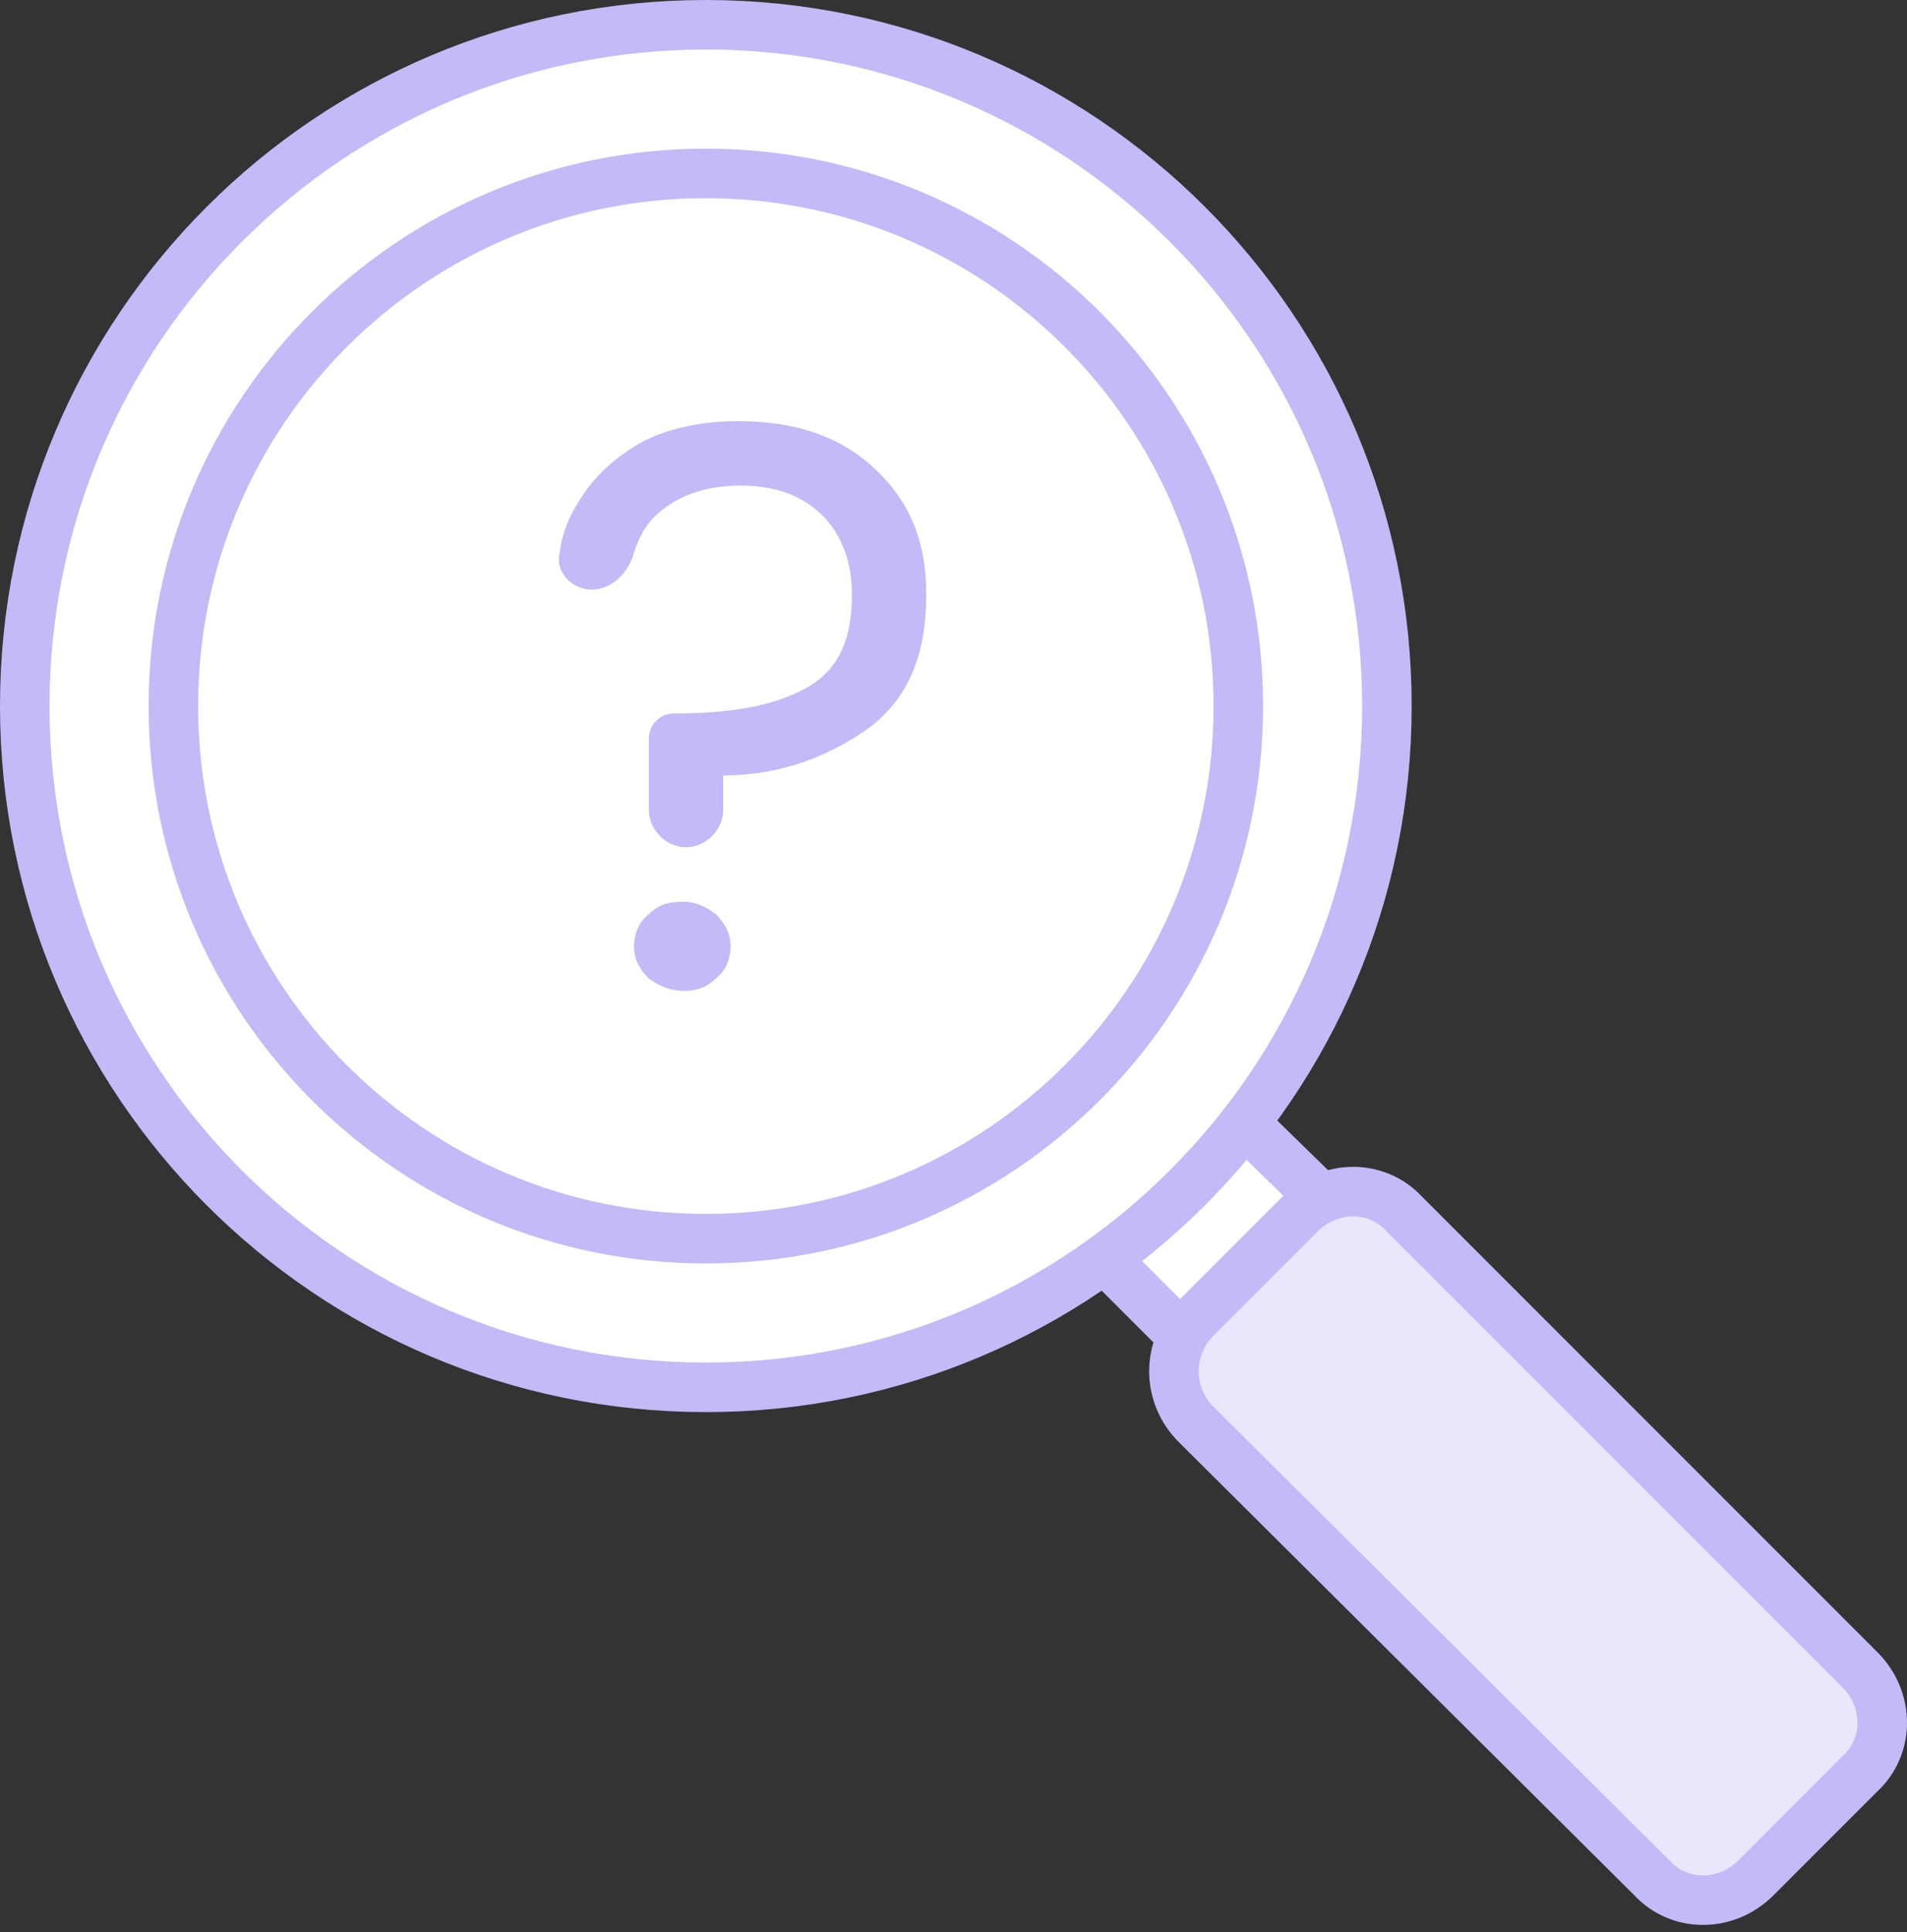 <svg width="77" height="78" viewBox="0 0 77 78" fill="none" xmlns="http://www.w3.org/2000/svg">
<rect x="0" y="0" width="77" height="78" fill="#333333" stroke="none"/>
<path d="M44.1 49L48.3 44.8C48.7 44.4 49.3 44.4 49.7 44.8L54 49C54.4 49.4 54.4 50 54 50.4L49.8 54.6C49.4 55 48.8 55 48.4 54.6L44.2 50.4C43.7 50 43.7 49.4 44.1 49Z" fill="white" stroke="#C2BBF7" stroke-width="2"/>
<path d="M48.3 53.2L52.5 49C53.7 47.8 55.6 47.8 56.7 49L75.1 67.4C76.3 68.6 76.3 70.5 75.1 71.6L70.9 75.8C69.7 77 67.8 77 66.7 75.8L48.3 57.5C47.1 56.3 47.1 54.4 48.3 53.2Z" fill="#E9E7FC" stroke="#C2BBF7" stroke-width="2"/>
<path d="M28.5 56C43.688 56 56 43.688 56 28.5C56 13.312 43.688 1 28.5 1C13.312 1 1 13.312 1 28.5C1 43.688 13.312 56 28.5 56Z" fill="white" stroke="#C2BBF7" stroke-width="2"/>
<path d="M28.5 50C40.374 50 50 40.374 50 28.5C50 16.626 40.374 7 28.5 7C16.626 7 7 16.626 7 28.5C7 40.374 16.626 50 28.5 50Z" fill="white" stroke="#C2BBF7" stroke-width="2"/>
<path d="M29.8 17C32.1 17 33.9 17.6 35.3 18.9C36.7 20.2 37.4 21.8 37.4 24C37.4 26.4 36.7 28.1 35.2 29.3C33.7 30.4 31.7 31.3 29.2 31.3V32.7C29.2 33.5 28.5 34.2 27.7 34.2C26.9 34.2 26.2 33.5 26.2 32.7V29.8C26.2 29.3 26.6 28.8 27.2 28.8C29.5 28.8 31.2 28.5 32.5 27.8C33.8 27.1 34.4 25.9 34.4 24C34.4 22.7 34 21.6 33.2 20.8C32.4 20 31.3 19.6 29.9 19.6C28.5 19.6 27.4 20 26.6 20.7C26.1 21.1 25.8 21.7 25.6 22.3C25.4 23.1 24.7 23.8 23.9 23.8C23.1 23.8 22.4 23.1 22.6 22.3C22.7 21.5 23 20.8 23.4 20.2C24 19.2 24.9 18.4 26 17.8C27 17.3 28.3 17 29.8 17ZM27.6 40C27.1 40 26.6 39.8 26.2 39.5C25.8 39.1 25.6 38.7 25.6 38.2C25.6 37.7 25.8 37.2 26.2 36.9C26.6 36.5 27 36.4 27.6 36.4C28.1 36.4 28.5 36.6 28.9 36.9C29.3 37.3 29.5 37.7 29.5 38.2C29.5 38.7 29.3 39.2 28.9 39.5C28.6 39.8 28.2 40 27.6 40Z" fill="#C2BBF7"/>
</svg>
